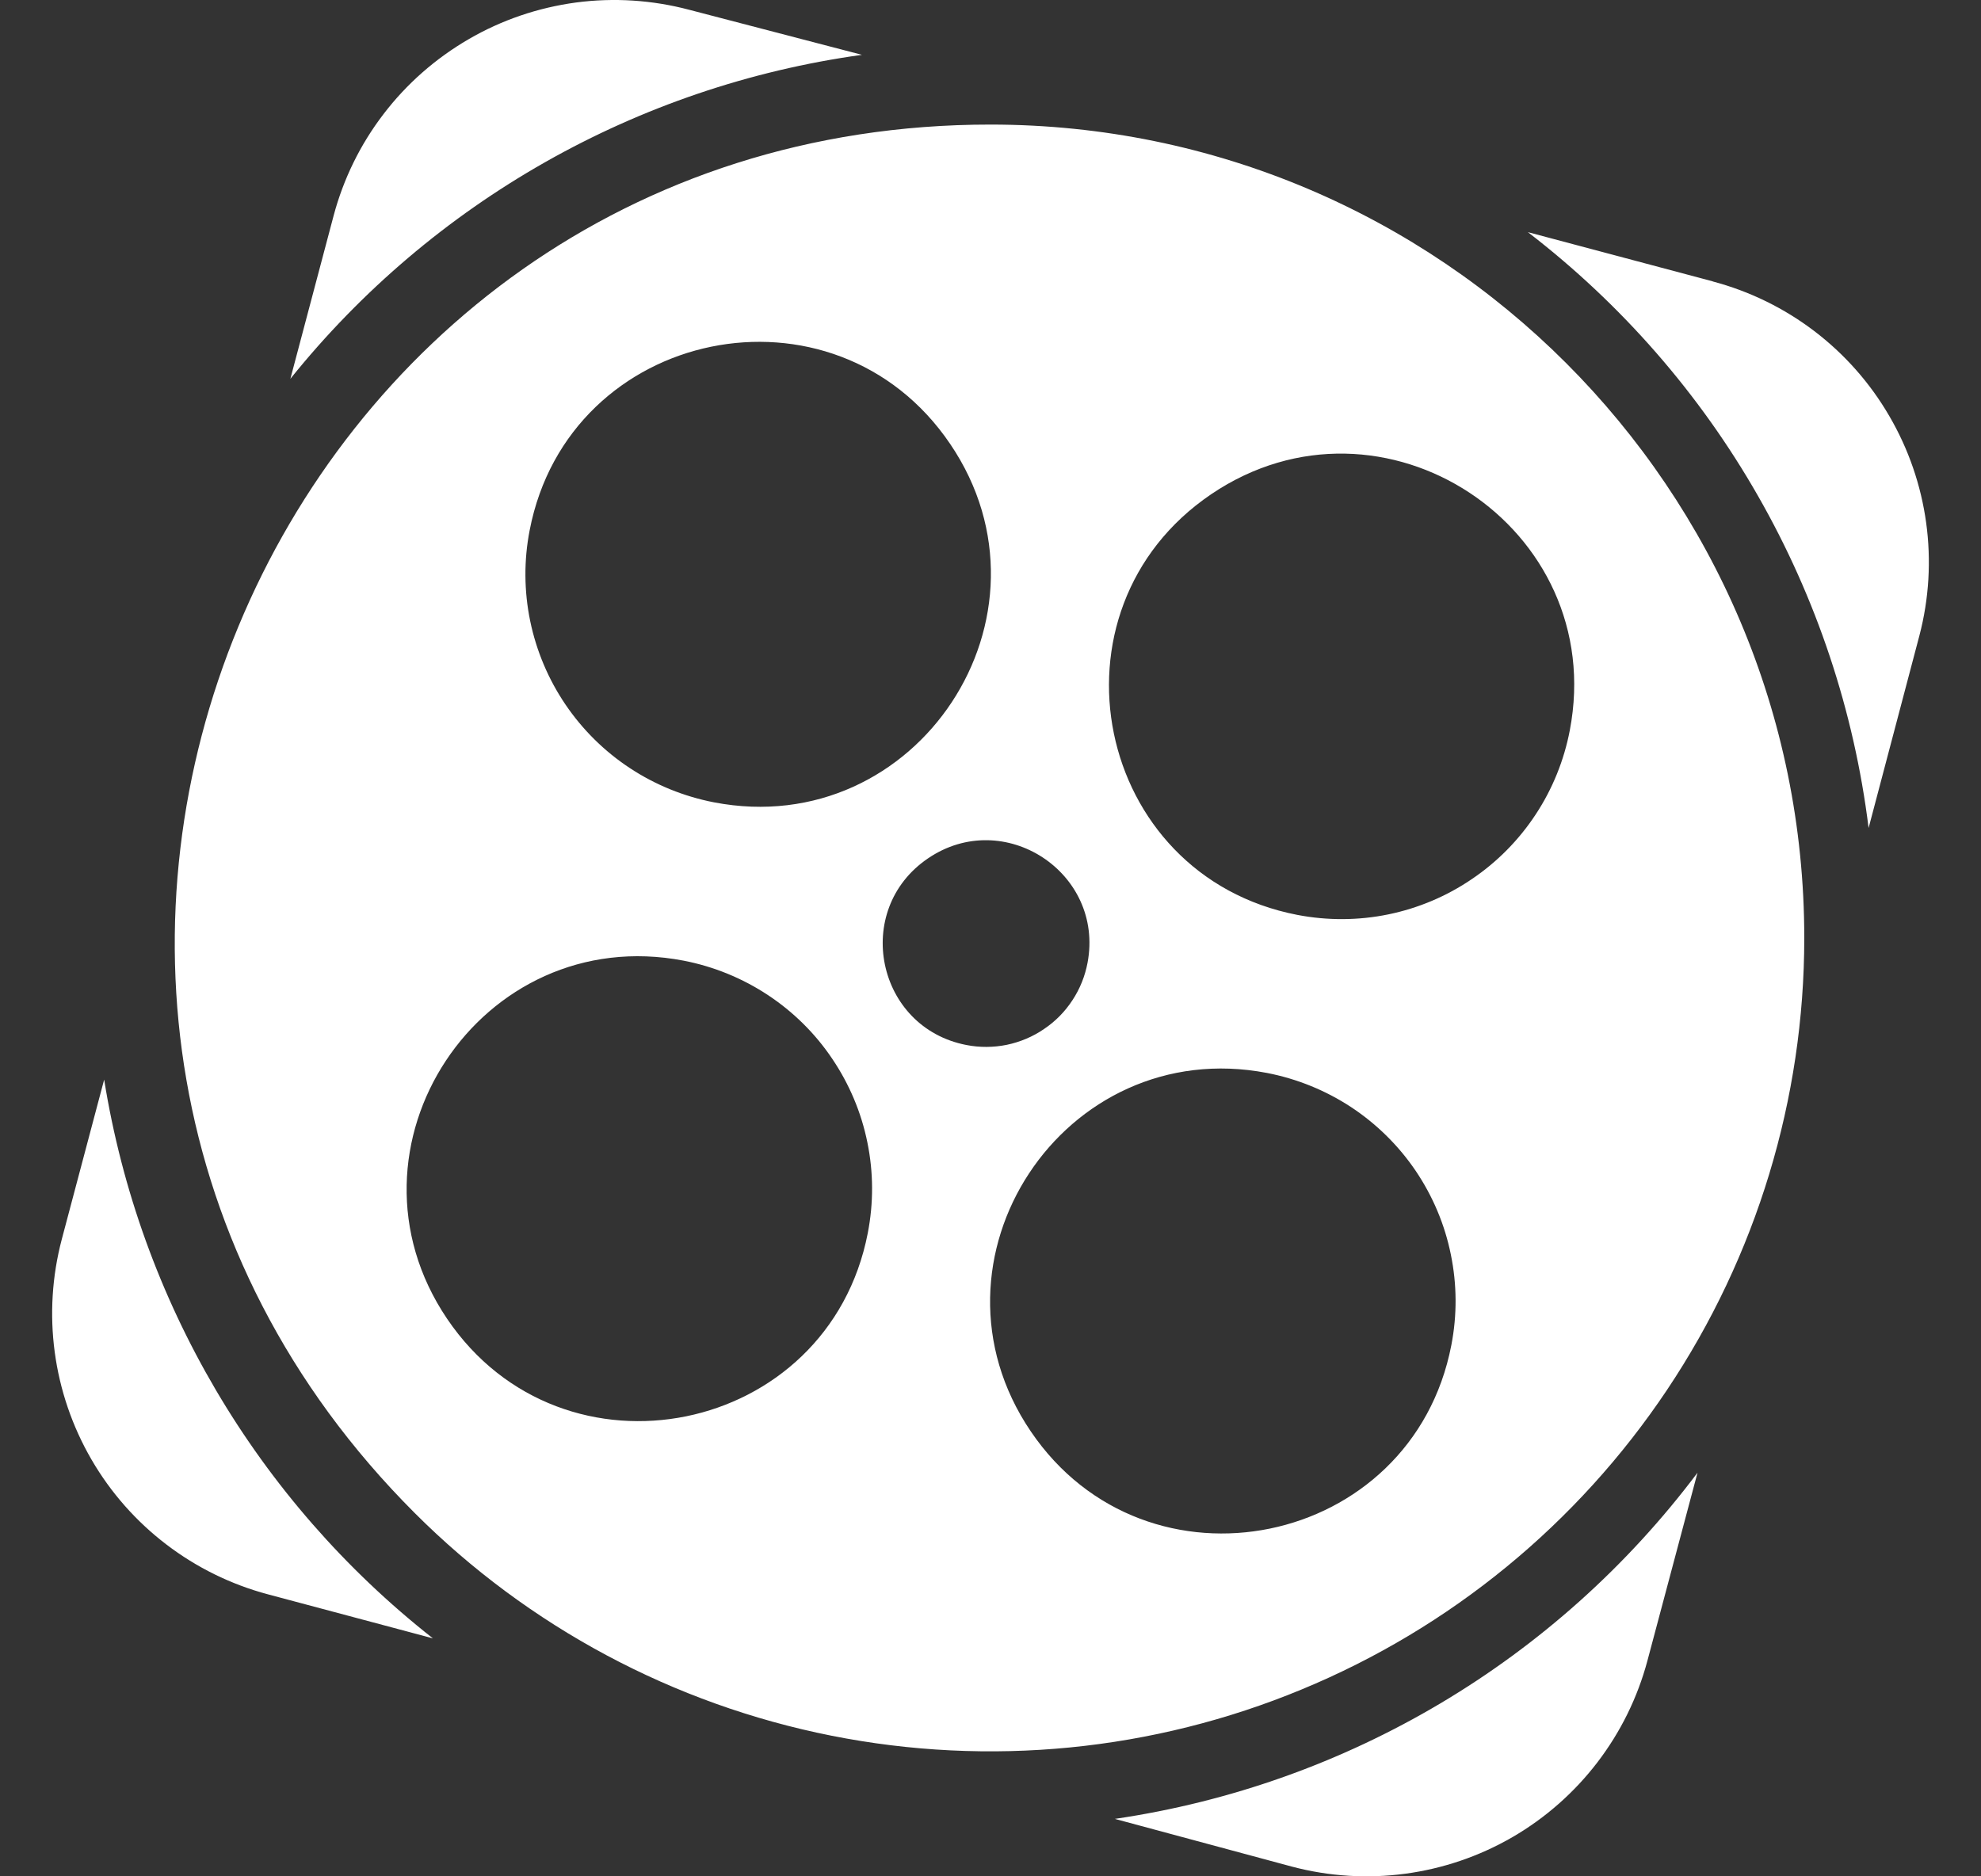 <svg width="19" height="18" viewBox="0 0 19 18" fill="none" xmlns="http://www.w3.org/2000/svg">
<rect x="0" y="0" width="19" height="18" fill="#333333" stroke="none"/>
<path d="M9.501 1.195C2.544 1.193 -0.94 9.598 3.978 14.515C5.069 15.606 6.46 16.35 7.975 16.651C9.489 16.952 11.059 16.798 12.485 16.207C13.912 15.617 15.131 14.617 15.989 13.333C16.847 12.05 17.305 10.541 17.305 8.998C17.305 4.69 13.812 1.197 9.501 1.195ZM5.08 5.087C5.456 3.138 8.001 2.616 9.114 4.26C10.227 5.903 8.797 8.072 6.848 7.697C6.56 7.641 6.286 7.53 6.042 7.369C5.797 7.208 5.587 7 5.423 6.758C5.259 6.516 5.144 6.243 5.085 5.957C5.026 5.67 5.024 5.375 5.08 5.087ZM8.323 11.829C7.945 13.777 5.4 14.295 4.288 12.651C3.178 11.007 4.609 8.841 6.558 9.216C6.846 9.272 7.12 9.384 7.364 9.545C7.608 9.706 7.819 9.914 7.982 10.157C8.146 10.4 8.261 10.672 8.319 10.959C8.378 11.246 8.379 11.541 8.323 11.829ZM9.269 10.025C8.404 9.858 8.172 8.73 8.9 8.235C9.628 7.739 10.593 8.37 10.431 9.235C10.407 9.363 10.358 9.486 10.286 9.595C10.215 9.704 10.123 9.798 10.014 9.871C9.907 9.945 9.785 9.996 9.657 10.023C9.529 10.049 9.397 10.05 9.269 10.025ZM13.92 12.904C13.544 14.852 10.999 15.374 9.886 13.731C8.773 12.088 10.202 9.919 12.152 10.293C12.44 10.349 12.714 10.46 12.959 10.621C13.203 10.782 13.414 10.99 13.578 11.232C13.742 11.475 13.857 11.747 13.915 12.034C13.974 12.321 13.976 12.616 13.92 12.904ZM12.444 8.777C10.495 8.401 9.973 5.855 11.617 4.741C13.261 3.629 15.43 5.058 15.056 7.007C15.001 7.294 14.89 7.569 14.729 7.813C14.568 8.058 14.36 8.269 14.117 8.433C13.875 8.598 13.602 8.713 13.315 8.772C13.028 8.831 12.732 8.832 12.444 8.777ZM10.693 17.449L12.392 17.907C13.106 18.096 13.867 17.994 14.506 17.624C15.145 17.253 15.611 16.643 15.801 15.93L16.281 14.128C14.929 15.928 12.92 17.122 10.692 17.449M16.427 2.699L14.654 2.227C15.55 2.916 16.301 3.776 16.861 4.757C17.422 5.738 17.783 6.821 17.922 7.943L18.409 6.098C18.596 5.385 18.492 4.627 18.12 3.99C17.749 3.352 17.14 2.889 16.427 2.7M0.999 10.357L0.593 11.887C0.404 12.601 0.506 13.361 0.877 14.001C1.247 14.639 1.857 15.105 2.571 15.295L4.152 15.717C2.464 14.39 1.339 12.476 0.999 10.357ZM8.267 0.526L6.611 0.094C6.257 -0 5.888 -0.024 5.525 0.024C5.161 0.073 4.811 0.192 4.495 0.376C4.178 0.56 3.9 0.804 3.678 1.095C3.455 1.386 3.293 1.718 3.199 2.072L2.785 3.634C4.149 1.937 6.11 0.825 8.267 0.526Z" fill="white"/>
</svg>
